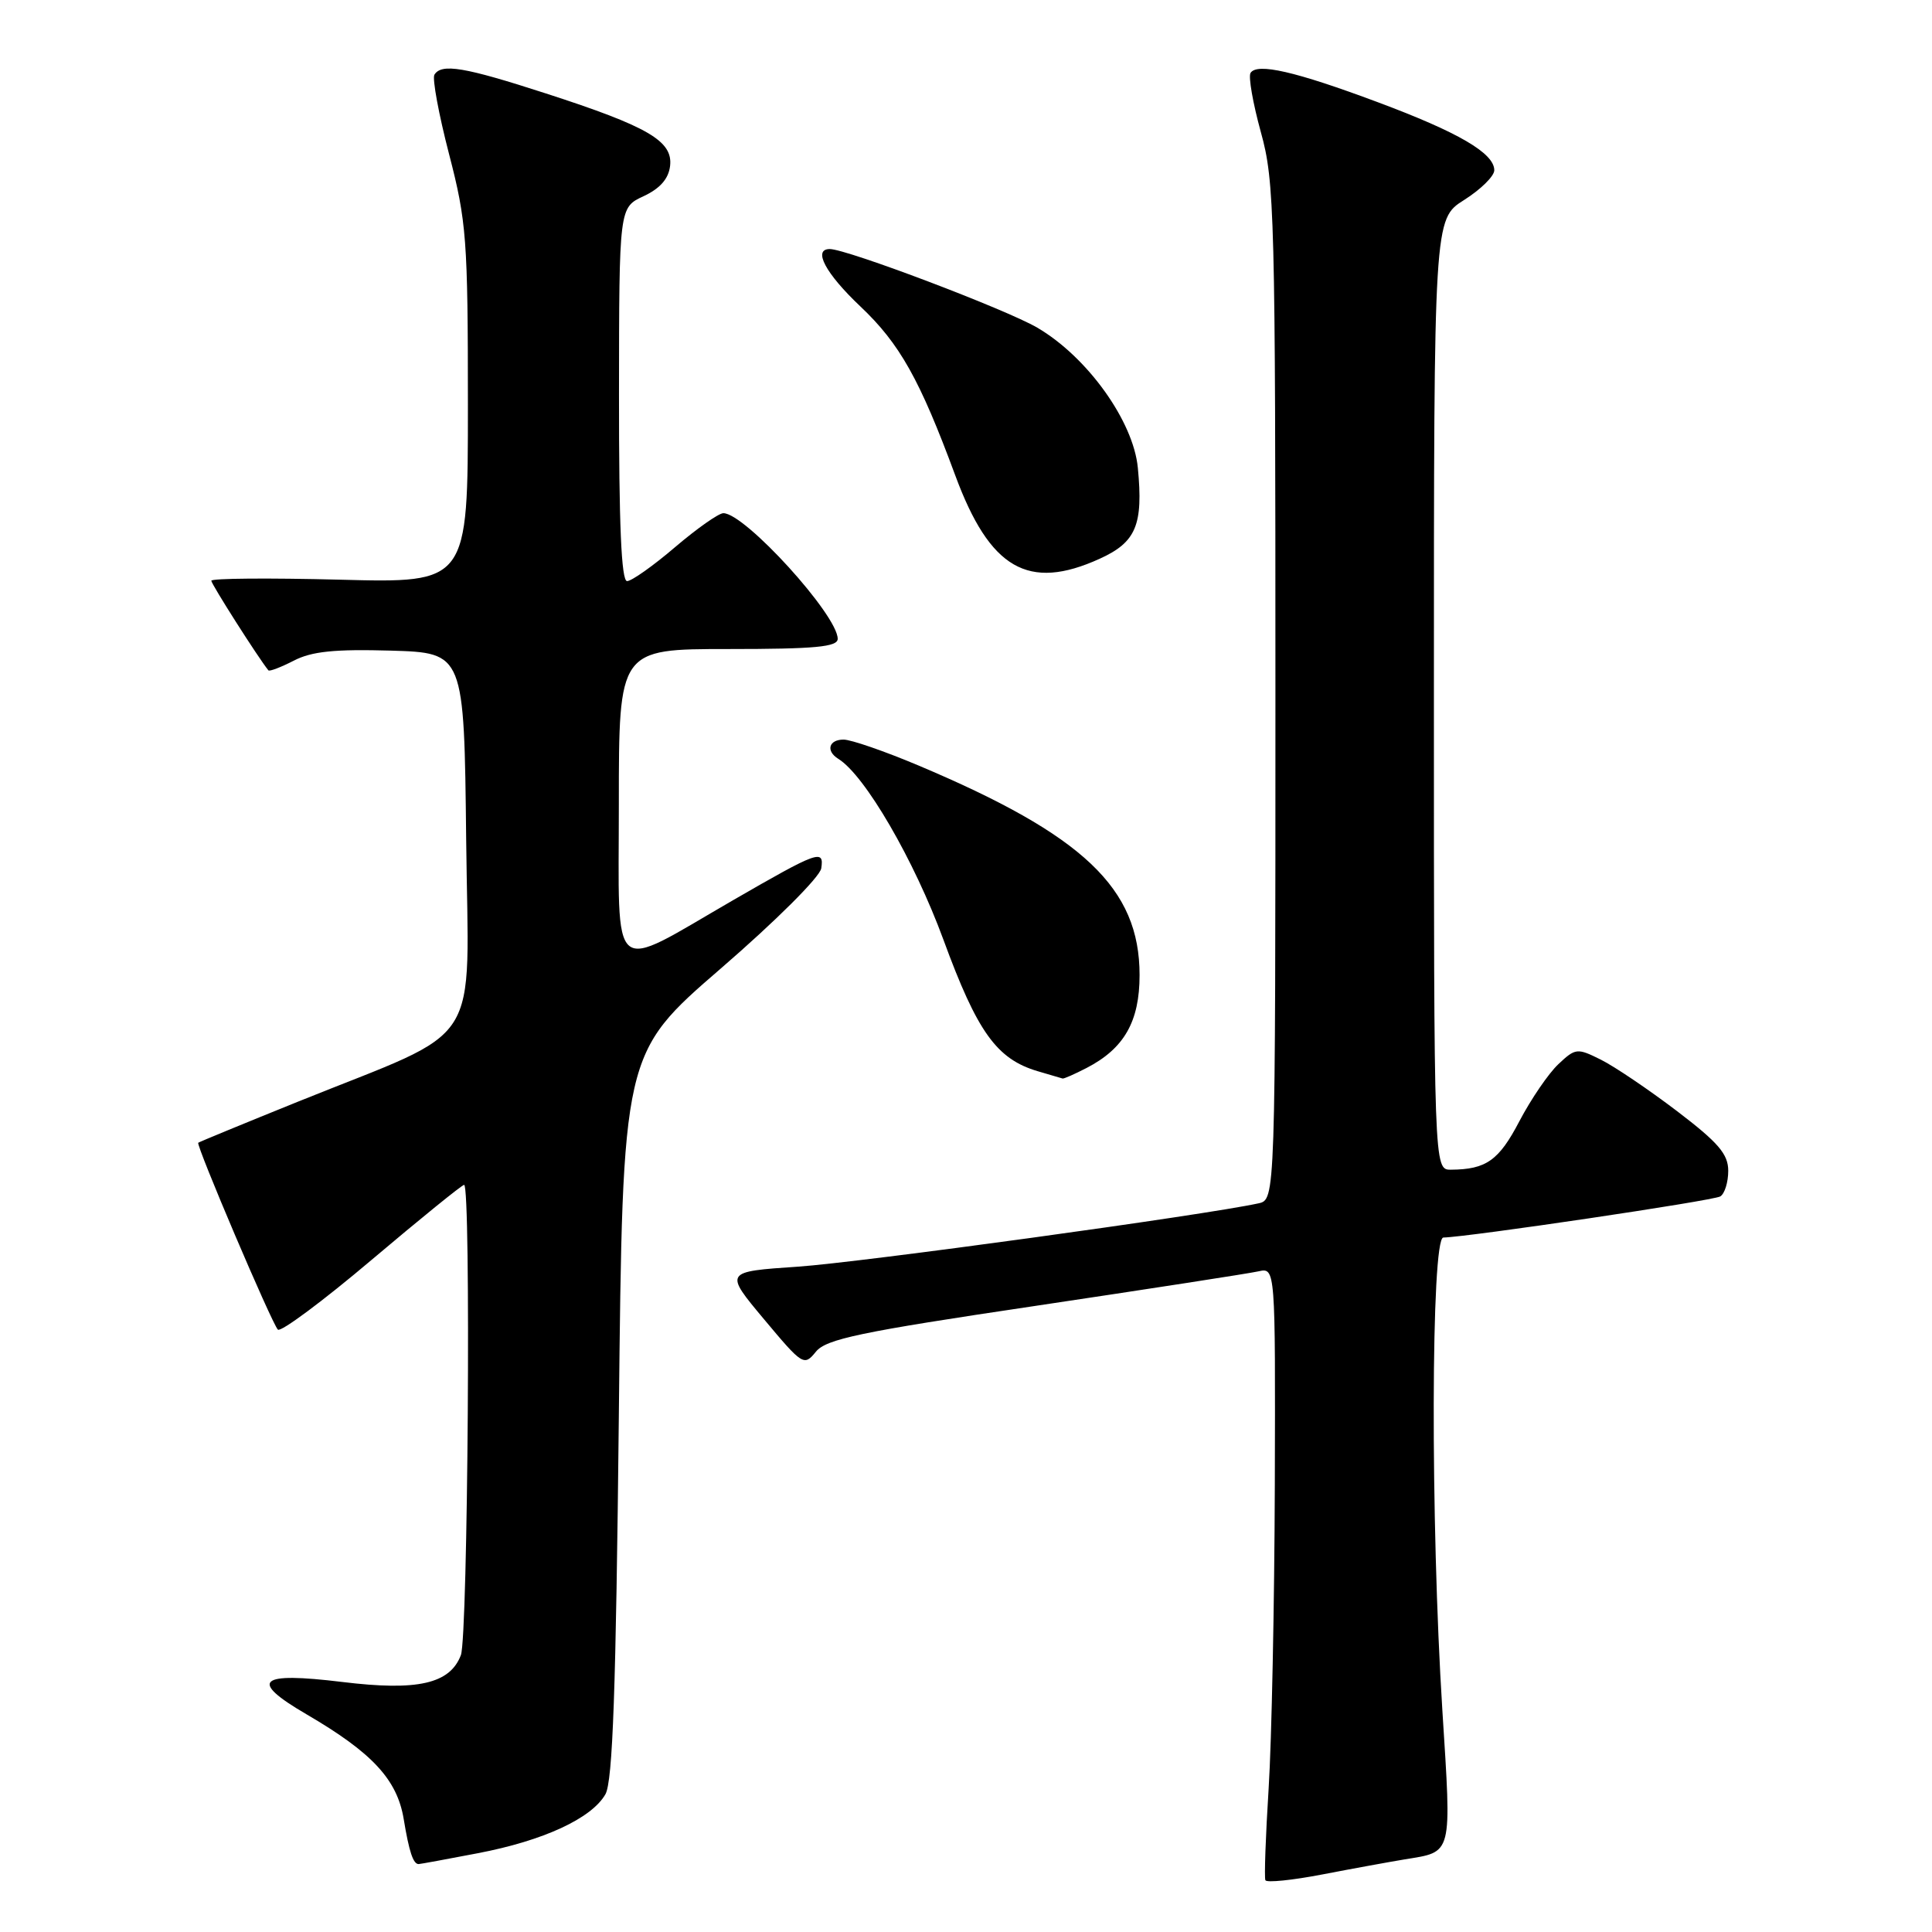 <?xml version="1.0" encoding="UTF-8" standalone="no"?>
<!DOCTYPE svg PUBLIC "-//W3C//DTD SVG 1.1//EN" "http://www.w3.org/Graphics/SVG/1.1/DTD/svg11.dtd" >
<svg xmlns="http://www.w3.org/2000/svg" xmlns:xlink="http://www.w3.org/1999/xlink" version="1.1" viewBox="0 0 256 256">
 <g >
 <path fill="currentColor"
d=" M 186.11 246.38 C 192.54 245.33 192.35 246.04 191.12 226.62 C 189.54 201.71 189.61 164.01 191.25 163.98 C 194.58 163.91 227.04 159.10 227.95 158.53 C 228.53 158.17 229.00 156.65 229.00 155.14 C 229.00 152.92 227.69 151.40 222.19 147.21 C 218.44 144.36 213.91 141.30 212.12 140.41 C 208.99 138.85 208.76 138.87 206.49 141.01 C 205.19 142.23 202.87 145.63 201.33 148.56 C 198.61 153.77 196.93 154.96 192.25 154.99 C 190.00 155.00 190.00 155.00 190.00 92.01 C 190.00 29.03 190.00 29.03 194.00 26.50 C 196.20 25.11 198.00 23.34 198.00 22.56 C 198.00 20.30 193.26 17.53 182.53 13.53 C 171.63 9.46 166.55 8.29 165.70 9.67 C 165.40 10.17 166.02 13.69 167.07 17.51 C 168.89 24.05 169.00 28.39 169.00 91.71 C 169.00 158.96 169.00 158.96 166.75 159.45 C 159.64 161.01 113.97 167.28 105.73 167.84 C 95.96 168.50 95.96 168.50 101.23 174.80 C 106.35 180.92 106.54 181.05 108.11 179.11 C 109.47 177.43 113.96 176.49 137.11 173.05 C 152.17 170.80 165.51 168.74 166.75 168.46 C 169.00 167.96 169.00 167.96 168.92 196.73 C 168.87 212.55 168.50 230.68 168.10 237.00 C 167.70 243.32 167.51 248.79 167.67 249.14 C 167.84 249.49 171.24 249.14 175.24 248.37 C 179.23 247.60 184.13 246.71 186.11 246.38 Z  M 63.32 245.56 C 72.01 243.90 78.39 240.95 80.22 237.75 C 81.19 236.04 81.62 223.98 82.00 187.54 C 82.50 139.58 82.50 139.58 95.50 128.34 C 102.81 122.02 108.64 116.21 108.82 115.06 C 109.22 112.48 108.41 112.77 97.12 119.29 C 80.58 128.85 82.00 130.05 82.00 106.51 C 82.00 86.00 82.00 86.00 96.50 86.00 C 108.01 86.00 111.00 85.72 111.00 84.65 C 111.00 81.51 98.71 68.00 95.85 68.00 C 95.23 68.00 92.35 70.03 89.45 72.50 C 86.55 74.98 83.69 77.00 83.09 77.00 C 82.33 77.00 82.01 69.47 82.02 52.25 C 82.04 27.50 82.04 27.50 85.27 26.00 C 87.46 24.98 88.59 23.69 88.79 21.99 C 89.18 18.69 85.89 16.77 72.36 12.39 C 61.53 8.88 58.51 8.37 57.56 9.90 C 57.26 10.40 58.13 15.13 59.50 20.41 C 61.82 29.35 62.00 31.69 62.00 53.64 C 62.00 77.26 62.00 77.26 45.00 76.81 C 35.65 76.57 28.00 76.63 28.00 76.95 C 28.00 77.39 34.18 87.11 35.56 88.82 C 35.70 89.00 37.21 88.42 38.93 87.54 C 41.30 86.31 44.35 86.00 51.77 86.21 C 61.50 86.50 61.50 86.50 61.77 111.22 C 62.07 139.57 64.42 135.91 39.50 145.97 C 32.35 148.86 26.40 151.31 26.27 151.42 C 25.94 151.71 36.02 175.38 36.82 176.18 C 37.19 176.56 42.79 172.40 49.25 166.93 C 55.71 161.47 61.22 157.00 61.50 157.00 C 62.42 157.00 62.01 216.83 61.07 219.31 C 59.62 223.12 55.33 224.09 45.36 222.87 C 34.20 221.51 32.92 222.66 40.59 227.14 C 49.32 232.23 52.62 235.79 53.49 241.02 C 54.21 245.38 54.75 247.00 55.47 247.00 C 55.67 247.00 59.20 246.35 63.32 245.56 Z  M 143.96 141.52 C 148.96 138.94 151.00 135.36 151.00 129.20 C 151.00 117.69 143.58 110.66 121.70 101.43 C 117.22 99.54 112.76 98.00 111.78 98.00 C 109.81 98.00 109.40 99.51 111.08 100.55 C 114.61 102.73 121.13 113.96 125.01 124.52 C 129.50 136.76 132.06 140.33 137.50 141.94 C 139.15 142.42 140.63 142.86 140.80 142.91 C 140.96 142.96 142.39 142.33 143.96 141.52 Z  M 145.71 74.04 C 150.54 71.85 151.50 69.56 150.77 61.99 C 150.18 55.81 144.08 47.30 137.45 43.42 C 133.32 41.00 112.21 33.00 109.95 33.00 C 107.66 33.00 109.38 36.23 114.01 40.61 C 119.22 45.54 121.87 50.26 126.58 63.00 C 131.16 75.39 136.26 78.34 145.71 74.04 Z "/>
</g>
</svg>